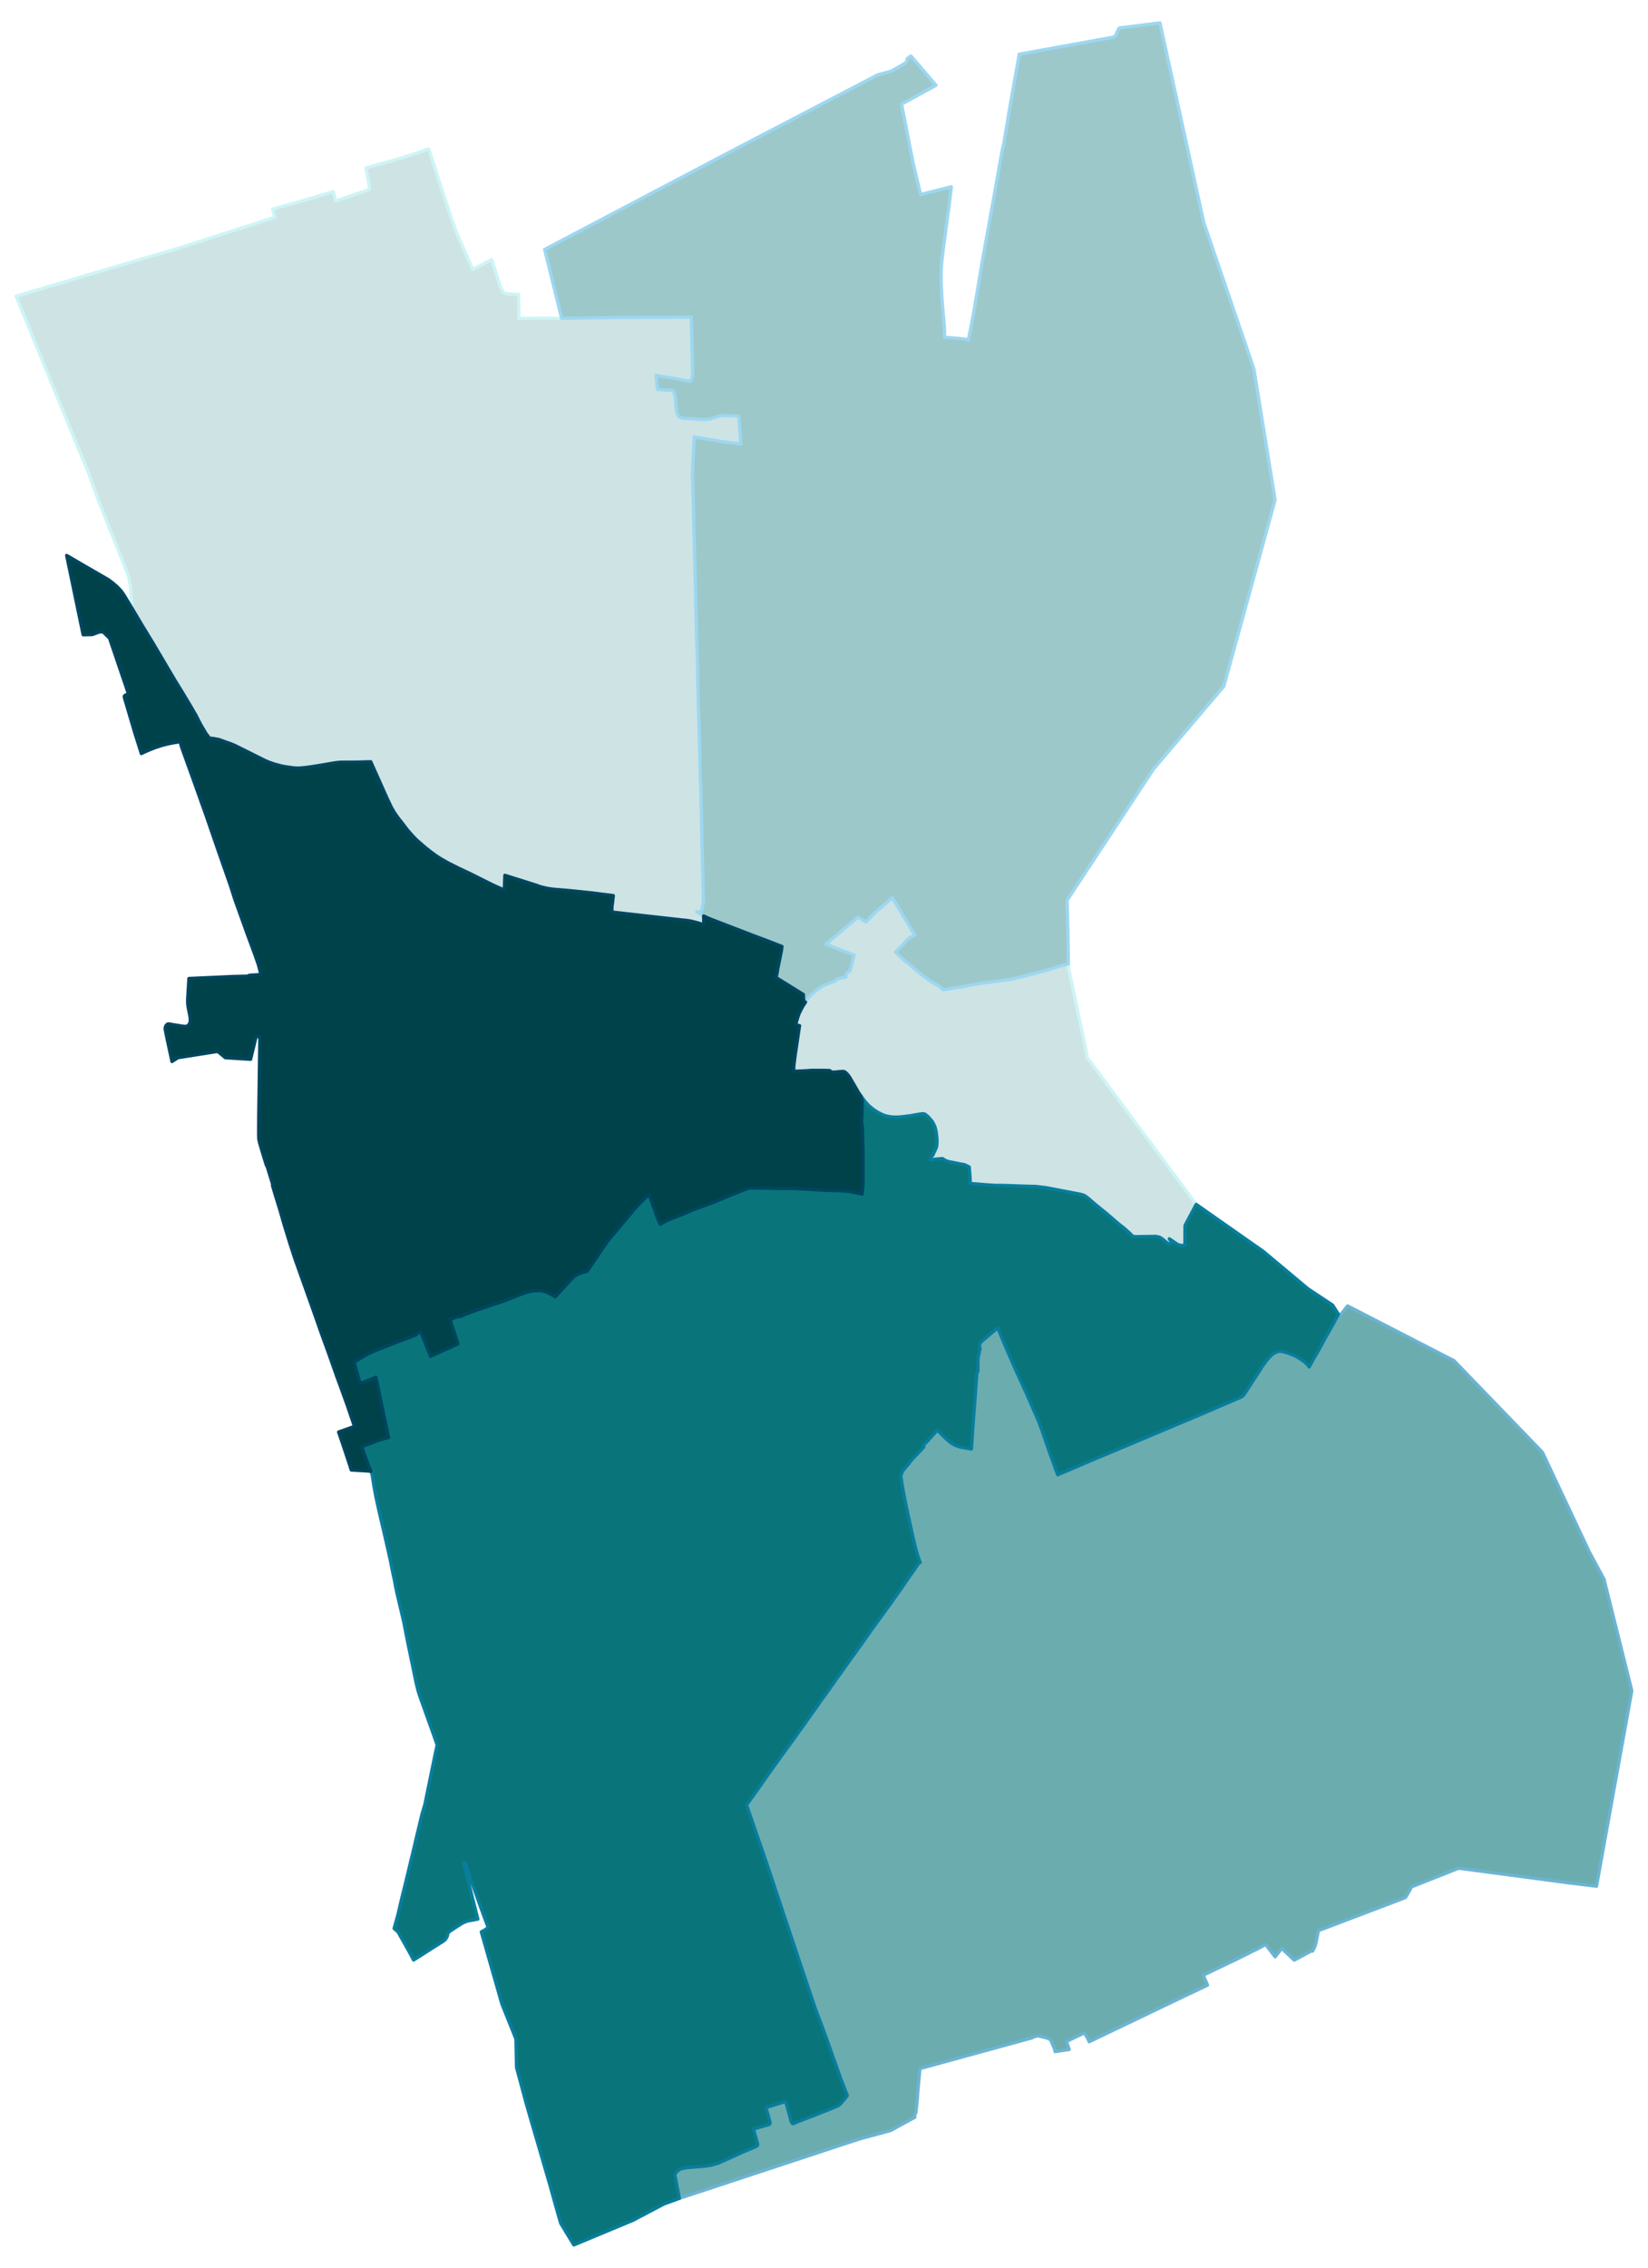<?xml version="1.0" encoding="UTF-8" standalone="no"?>
<!-- This is a Stata 16.1 generated SVG file (http://www.stata.com) -->

<svg version="1.1" width="4.00in" height="5.50in" viewBox="0 0 2880 3958" xmlns="http://www.w3.org/2000/svg" xmlns:xlink="http://www.w3.org/1999/xlink">
	<desc>Stata Graph - Graph</desc>
	<rect x="0" y="0" width="2880" height="3958" style="fill:#FFFFFF;stroke:none"/>
	<defs>
		<path id="path_dHKikXWw" d="M2070.91 2139.05 L2070.91 2139.05 L2070.66 2173.07 L2066.33 2174.06 L2059.03 2172.82 L2043.45 2162.30 L2047.78 2169.36 L2045.67 2169.60 L2043.45 2172.45 L2031.45 2162.68 L2026.38 2159.46 L2019.82 2158.10 L1985.06 2158.59 L1979.74 2158.10 L1974.80 2153.03 L1971.21 2149.81 L1964.90 2144.12 L1954.39 2135.84 L1934.60 2118.77 L1915.92 2103.68 L1899.71 2089.82 L1894.64 2086.48 L1892.29 2085.62 L1890.93 2085.25 L1888.09 2084.51 L1830.82 2073.50 L1824.51 2072.51 L1820.30 2072.14 L1815.72 2071.52 L1811.02 2070.90 L1807.31 2070.78 L1795.19 2070.53 L1752.02 2069.04 L1742.00 2069.04 L1739.03 2069.04 L1724.81 2068.06 L1695.62 2065.70 L1695.37 2059.27 L1695.12 2052.22 L1694.87 2050.24 L1694.13 2041.96 L1693.88 2037.01 L1686.09 2033.05 L1677.68 2031.44 L1661.60 2028.23 L1656.28 2027.11 L1653.19 2025.88 L1651.09 2024.89 L1647.00 2022.17 L1634.88 2023.16 L1625.60 2024.89 L1626.72 2021.18 L1628.08 2018.95 L1630.31 2016.11 L1632.53 2011.16 L1634.26 2007.70 L1635.50 2004.73 L1636.61 2001.88 L1637.11 1999.41 L1637.36 1997.18 L1637.48 1992.98 L1637.48 1989.51 L1637.23 1985.93 L1636.49 1979.87 L1636.00 1975.78 L1635.38 1972.44 L1634.02 1967.37 L1633.65 1966.14 L1632.16 1962.92 L1630.92 1960.57 L1629.19 1957.48 L1627.58 1955.50 L1623.13 1950.30 L1620.78 1948.08 L1617.44 1945.36 L1615.71 1944.37 L1614.10 1944.00 L1611.75 1943.87 L1605.94 1944.74 L1599.51 1945.85 L1590.60 1947.46 L1589.24 1947.58 L1579.34 1948.82 L1571.80 1949.56 L1566.35 1949.81 L1561.53 1949.69 L1556.83 1949.32 L1552.01 1948.45 L1549.78 1948.08 L1545.57 1946.84 L1541.99 1945.36 L1538.40 1943.63 L1535.55 1942.26 L1532.21 1940.29 L1527.14 1936.95 L1522.32 1933.24 L1517.62 1929.03 L1514.16 1925.32 L1511.43 1922.10 L1504.14 1912.33 L1502.28 1909.86 L1499.81 1906.02 L1494.74 1897.12 L1485.21 1880.79 L1483.73 1878.57 L1481.75 1875.97 L1479.89 1873.87 L1478.28 1872.38 L1477.05 1871.39 L1475.56 1870.40 L1473.95 1870.03 L1472.84 1870.03 L1471.60 1870.03 L1465.67 1870.53 L1458.37 1871.27 L1454.78 1871.27 L1454.04 1871.14 L1453.30 1870.77 L1449.71 1868.42 L1443.28 1868.30 L1432.52 1868.18 L1425.09 1868.18 L1420.64 1868.18 L1419.16 1868.18 L1418.04 1868.18 L1407.28 1868.92 L1404.81 1869.04 L1400.60 1869.29 L1396.27 1869.41 L1387.00 1869.91 L1387.24 1860.26 L1389.84 1839.98 L1397.26 1790.13 L1394.05 1789.51 L1390.83 1788.15 L1391.82 1783.82 L1392.32 1781.97 L1393.43 1777.88 L1394.29 1775.29 L1396.27 1769.47 L1398.99 1763.78 L1402.33 1757.48 L1403.82 1755.00 L1407.65 1749.19 L1409.51 1746.34 L1410.87 1744.49 L1414.21 1740.28 L1418.29 1735.95 L1420.27 1734.10 L1423.73 1731.13 L1427.20 1728.16 L1433.38 1723.71 L1436.72 1721.61 L1440.43 1719.75 L1443.28 1718.51 L1448.10 1716.41 L1459.23 1712.33 L1463.19 1708.50 L1478.41 1705.28 L1478.90 1700.33 L1479.27 1699.59 L1480.14 1698.11 L1485.33 1694.64 L1488.30 1684.25 L1492.76 1666.69 L1479.15 1661.62 L1457.87 1653.58 L1443.28 1647.76 L1499.44 1600.52 L1509.45 1606.82 L1513.66 1609.17 L1515.39 1607.07 L1517.12 1605.09 L1525.78 1596.19 L1528.50 1593.34 L1550.15 1574.91 L1559.06 1566.63 L1567.59 1580.11 L1598.64 1632.43 L1590.72 1635.89 L1586.39 1638.86 L1576.37 1649.87 L1573.65 1652.84 L1564.99 1661.62 L1572.54 1669.04 L1579.10 1674.98 L1602.10 1694.02 L1605.69 1697.24 L1611.38 1701.69 L1624.24 1711.09 L1631.54 1715.67 L1637.60 1719.13 L1640.94 1720.99 L1643.66 1723.09 L1645.77 1724.95 L1648.12 1727.42 L1653.56 1726.80 L1657.27 1726.18 L1666.55 1724.57 L1683.87 1721.73 L1686.96 1721.24 L1702.54 1718.14 L1716.27 1715.92 L1723.08 1715.05 L1731.49 1713.94 L1748.93 1711.71 L1752.64 1711.09 L1766.74 1708.99 L1775.40 1707.01 L1778.00 1706.39 L1779.36 1706.15 L1780.60 1705.90 L1782.45 1705.40 L1783.94 1705.16 L1785.05 1704.66 L1786.41 1704.41 L1789.50 1703.67 L1793.71 1702.56 L1799.52 1700.95 L1803.73 1700.08 L1810.90 1698.11 L1823.76 1694.64 L1834.90 1691.55 L1840.71 1689.82 L1846.65 1687.96 L1856.30 1684.99 L1867.06 1682.27 L1867.31 1689.45 L1899.22 1839.48 L1899.10 1844.68 L2090.45 2102.19 L2070.91 2139.05 L2070.91 2139.05 Z" stroke-linejoin="round"/>
	</defs>
	<use xlink:href="#path_dHKikXWw" style="fill:#CEE3E4;stroke:#CEF5F5;stroke-width:5.76"/>
	<defs>
		<path id="path_usZcmLXs" d="M1230.03 1614.00 L1230.03 1614.00 L1230.03 1614.00 L1221.12 1611.03 L1212.83 1608.80 L1206.40 1607.32 L1202.57 1606.70 L1196.63 1605.96 L1191.43 1605.46 L1069.47 1591.73 L1069.35 1584.44 L1069.47 1582.33 L1069.84 1579.24 L1070.34 1576.03 L1071.82 1563.04 L1035.08 1558.34 L998.22 1554.50 L966.43 1551.78 L960.00 1550.92 L953.44 1549.68 L947.26 1548.20 L941.82 1546.59 L938.48 1545.23 L914.97 1537.81 L888.63 1529.52 L882.32 1527.54 L881.70 1543.13 L881.33 1553.39 L860.80 1544.11 L824.92 1526.18 L801.92 1515.30 L783.61 1506.14 L775.69 1501.69 L769.01 1497.86 L760.85 1492.41 L753.30 1486.85 L743.78 1479.43 L735.49 1472.25 L727.70 1465.45 L721.39 1458.89 L712.61 1449.00 L702.47 1435.76 L696.28 1427.97 L690.59 1419.93 L689.48 1418.45 L683.79 1408.55 L676.12 1392.35 L647.92 1329.27 L636.91 1329.52 L629.36 1329.76 L623.42 1329.89 L616.00 1330.01 L598.93 1330.01 L594.60 1330.14 L590.27 1330.51 L586.93 1330.88 L583.59 1331.37 L566.90 1334.22 L556.63 1335.95 L549.58 1337.06 L545.99 1337.68 L534.24 1339.29 L529.91 1339.66 L527.56 1339.91 L526.08 1340.03 L522.49 1340.28 L520.51 1340.28 L518.16 1340.28 L516.43 1340.15 L511.85 1339.78 L508.26 1339.29 L500.60 1338.18 L500.22 1338.05 L495.40 1337.31 L493.67 1336.94 L490.95 1336.32 L490.08 1336.20 L485.38 1334.84 L482.54 1334.09 L480.31 1333.60 L477.22 1332.49 L470.54 1330.14 L464.11 1327.54 L445.06 1318.01 L410.30 1300.70 L403.12 1297.73 L399.54 1296.49 L393.35 1294.39 L388.77 1292.66 L382.59 1290.43 L379.62 1289.94 L376.65 1289.32 L373.93 1288.82 L370.47 1288.45 L366.14 1287.96 L363.17 1284.12 L361.31 1281.65 L359.71 1279.55 L357.23 1275.22 L355.38 1272.00 L353.15 1268.54 L348.94 1260.87 L342.39 1248.01 L334.22 1233.91 L319.51 1209.29 L305.78 1187.03 L273.61 1132.61 L267.68 1122.59 L257.90 1106.51 L250.11 1093.77 L230.07 1060.25 L228.34 1025.49 L224.88 1006.69 L222.65 999.89 L172.06 872.86 L155.61 826.97 L130.00 765.01 L95.86 681.89 L74.96 630.56 L28.20 516.27 L122.95 488.19 L317.16 430.93 L480.43 378.36 L476.35 364.14 L539.31 346.57 L582.36 333.71 L586.81 349.91 L646.06 329.63 L643.71 315.65 L639.51 292.03 L642.47 291.41 L645.32 290.79 L660.29 286.58 L685.15 279.66 L700.36 275.08 L712.36 271.62 L724.48 267.66 L735.25 263.95 L742.54 261.35 L749.10 259.00 L759.24 289.68 L763.57 303.53 L774.58 337.54 L783.86 365.25 L788.43 379.23 L794.62 396.54 L798.21 405.82 L809.96 432.91 L825.91 469.27 L836.30 464.45 L859.06 452.33 L862.28 461.48 L863.15 464.08 L873.41 497.47 L876.51 504.77 L879.47 509.22 L880.96 510.46 L885.16 511.94 L892.34 512.68 L906.32 513.06 L906.93 554.99 L921.53 554.74 L956.78 554.61 L962.35 554.61 L981.52 554.99 L990.55 554.86 L1031.00 554.24 L1079.37 553.38 L1117.84 553.38 L1135.65 553.25 L1144.68 553.25 L1180.18 552.88 L1207.89 553.01 L1208.01 555.36 L1209.25 600.63 L1209.25 605.33 L1210.61 649.85 L1210.36 653.44 L1208.50 660.61 L1206.52 664.94 L1146.53 654.31 L1149.01 679.17 L1157.05 679.91 L1165.83 680.53 L1173.25 680.65 L1175.35 681.27 L1176.71 682.14 L1177.83 683.50 L1179.19 688.44 L1180.18 694.26 L1181.66 710.83 L1183.15 719.98 L1184.38 723.94 L1185.50 725.55 L1187.23 727.16 L1194.03 729.63 L1204.92 729.88 L1208.01 730.00 L1224.71 731.61 L1231.26 731.74 L1241.16 730.75 L1255.63 725.80 L1263.67 724.69 L1271.22 724.93 L1286.80 725.18 L1291.38 725.92 L1292.49 744.72 L1294.47 774.41 L1256.75 769.34 L1224.71 763.77 L1221.00 763.28 L1213.33 762.16 L1210.48 814.61 L1210.24 824.38 L1210.11 826.97 L1210.11 829.70 L1211.97 892.28 L1212.34 910.46 L1213.58 959.57 L1214.69 1001.25 L1216.42 1072.62 L1217.29 1110.84 L1217.53 1118.75 L1218.15 1135.08 L1218.65 1146.09 L1218.77 1153.14 L1219.39 1189.38 L1220.26 1224.75 L1221.24 1253.20 L1222.61 1300.95 L1223.22 1335.45 L1224.34 1370.33 L1226.32 1450.48 L1226.81 1476.71 L1228.54 1542.01 L1229.16 1574.05 L1228.30 1577.14 L1226.93 1587.28 L1224.09 1590.37 L1222.36 1590.99 L1220.50 1591.12 L1217.66 1591.12 L1229.66 1598.54 L1229.78 1608.31 L1230.03 1614.00 L1230.03 1614.00 Z" stroke-linejoin="round"/>
	</defs>
	<use xlink:href="#path_usZcmLXs" style="fill:#CEE3E4;stroke:#CEF5F5;stroke-width:5.76"/>
	<defs>
		<path id="path_UZpiicSb" d="M1785.05 1704.66 L1785.05 1704.66 L1783.94 1705.16 L1782.45 1705.40 L1780.60 1705.90 L1779.36 1706.15 L1778.00 1706.39 L1775.40 1707.01 L1766.74 1708.99 L1752.64 1711.09 L1748.93 1711.71 L1731.49 1713.94 L1723.08 1715.05 L1716.27 1715.92 L1702.54 1718.14 L1686.96 1721.24 L1683.87 1721.73 L1666.55 1724.57 L1657.27 1726.18 L1653.56 1726.80 L1648.12 1727.42 L1645.77 1724.95 L1643.66 1723.09 L1640.94 1720.99 L1637.60 1719.13 L1631.54 1715.67 L1624.24 1711.09 L1611.38 1701.69 L1605.69 1697.24 L1602.10 1694.02 L1579.10 1674.98 L1572.54 1669.04 L1564.99 1661.62 L1573.65 1652.84 L1576.37 1649.87 L1586.39 1638.86 L1590.72 1635.89 L1598.64 1632.43 L1567.59 1580.11 L1559.06 1566.63 L1550.15 1574.91 L1528.50 1593.34 L1525.78 1596.19 L1517.12 1605.09 L1515.39 1607.07 L1513.66 1609.17 L1509.45 1606.82 L1499.44 1600.52 L1443.28 1647.76 L1457.87 1653.58 L1479.15 1661.62 L1492.76 1666.69 L1488.30 1684.25 L1485.33 1694.64 L1480.14 1698.11 L1479.27 1699.59 L1478.90 1700.33 L1478.41 1705.28 L1463.19 1708.50 L1459.23 1712.33 L1448.10 1716.41 L1443.28 1718.51 L1440.43 1719.75 L1436.72 1721.61 L1433.38 1723.71 L1427.20 1728.16 L1423.73 1731.13 L1420.27 1734.10 L1418.29 1735.95 L1414.21 1740.28 L1410.87 1744.49 L1409.51 1746.34 L1407.65 1749.19 L1405.55 1750.92 L1404.19 1742.39 L1403.94 1735.71 L1394.79 1730.02 L1356.32 1706.15 L1358.18 1697.49 L1358.79 1693.28 L1359.41 1689.57 L1364.36 1665.58 L1365.72 1657.78 L1366.59 1651.85 L1340.86 1641.83 L1314.51 1631.93 L1243.76 1604.72 L1237.20 1602.00 L1229.66 1598.54 L1217.66 1591.12 L1220.50 1591.12 L1222.36 1590.99 L1224.09 1590.37 L1226.93 1587.28 L1228.30 1577.14 L1229.16 1574.05 L1228.54 1542.01 L1226.81 1476.71 L1226.32 1450.48 L1224.34 1370.33 L1223.22 1335.45 L1222.61 1300.95 L1221.24 1253.20 L1220.26 1224.75 L1219.39 1189.38 L1218.77 1153.14 L1218.65 1146.09 L1218.15 1135.08 L1217.53 1118.75 L1217.29 1110.84 L1216.42 1072.62 L1214.69 1001.25 L1213.58 959.57 L1212.34 910.46 L1211.97 892.28 L1210.11 829.70 L1210.11 826.97 L1210.24 824.38 L1210.48 814.61 L1213.33 762.16 L1221.00 763.28 L1224.71 763.77 L1256.75 769.34 L1294.47 774.41 L1292.49 744.72 L1291.38 725.92 L1286.80 725.18 L1271.22 724.93 L1263.67 724.69 L1255.63 725.80 L1241.16 730.75 L1231.26 731.74 L1224.71 731.61 L1208.01 730.00 L1204.92 729.88 L1194.03 729.63 L1187.23 727.16 L1185.50 725.55 L1184.38 723.94 L1183.15 719.98 L1181.66 710.83 L1180.18 694.26 L1179.19 688.44 L1177.83 683.50 L1176.71 682.14 L1175.35 681.27 L1173.25 680.65 L1165.83 680.53 L1157.05 679.91 L1149.01 679.17 L1146.53 654.31 L1206.52 664.94 L1208.50 660.61 L1210.36 653.44 L1210.61 649.85 L1209.25 605.33 L1209.25 600.63 L1208.01 555.36 L1207.89 553.01 L1180.18 552.88 L1144.68 553.25 L1135.65 553.25 L1117.84 553.38 L1079.37 553.38 L1031.00 554.24 L990.55 554.86 L981.52 554.99 L951.84 434.64 L972.25 423.88 L973.48 423.26 L993.65 412.62 L1021.23 398.15 L1027.29 394.93 L1194.03 307.24 L1221.74 292.64 L1261.69 271.62 L1273.07 265.68 L1283.34 260.24 L1310.92 245.89 L1314.63 243.91 L1410.13 194.19 L1533.70 129.75 L1537.90 128.64 L1556.83 123.56 L1572.66 114.78 L1581.82 109.34 L1582.81 108.47 L1583.67 107.61 L1584.54 105.88 L1585.03 104.52 L1585.28 101.42 L1591.84 96.72 L1597.77 103.65 L1600.87 107.24 L1606.18 113.30 L1610.39 118.37 L1614.72 123.32 L1616.08 125.05 L1624.37 134.70 L1635.75 147.93 L1632.53 149.79 L1575.51 180.83 L1595.67 283.49 L1608.78 338.66 L1662.59 325.17 L1661.85 331.85 L1659.99 347.56 L1655.42 381.33 L1647.99 437.98 L1646.01 455.17 L1645.40 461.11 L1645.27 464.45 L1644.90 467.91 L1644.78 474.96 L1644.53 482.01 L1644.65 488.07 L1645.15 501.92 L1646.01 519.49 L1647.38 536.93 L1648.86 551.65 L1649.73 563.40 L1650.34 570.45 L1650.59 573.66 L1650.72 579.72 L1650.84 588.01 L1673.72 589.74 L1690.92 591.84 L1692.15 593.21 L1697.84 564.88 L1702.30 540.89 L1706.63 515.03 L1716.52 455.91 L1732.73 366.24 L1749.92 269.76 L1751.03 263.45 L1752.15 258.51 L1752.64 256.03 L1753.88 251.21 L1754.50 247.62 L1759.44 218.31 L1764.27 189.24 L1770.20 155.85 L1781.21 93.63 L1948.08 63.45 L1955.87 47.87 L2027.12 38.96 L2103.69 387.76 L2191.26 643.18 L2228.37 872.00 L2138.69 1197.54 L2015.99 1341.89 L1864.96 1570.95 L1866.32 1628.59 L1867.06 1682.27 L1856.30 1684.99 L1846.65 1687.96 L1840.71 1689.82 L1834.90 1691.55 L1823.76 1694.64 L1810.90 1698.11 L1803.73 1700.08 L1799.52 1700.95 L1793.71 1702.56 L1789.50 1703.67 L1786.41 1704.41 L1785.05 1704.66 L1785.05 1704.66 Z" stroke-linejoin="round"/>
	</defs>
	<use xlink:href="#path_UZpiicSb" style="fill:#9DC8CA;stroke:#9DD7F0;stroke-width:5.76"/>
	<defs>
		<path id="path_DlCqSOJd" d="M1187.23 3837.90 L1187.23 3837.90 L1179.19 3796.46 L1182.53 3791.27 L1187.48 3787.56 L1193.04 3785.58 L1201.82 3784.10 L1231.02 3781.87 L1241.16 3780.26 L1242.89 3780.01 L1254.02 3776.92 L1268.99 3770.37 L1297.19 3757.63 L1321.19 3747.36 L1323.17 3746.25 L1323.79 3745.26 L1324.16 3743.77 L1323.42 3740.31 L1316.61 3717.06 L1332.45 3712.23 L1342.96 3709.39 L1344.69 3708.65 L1345.56 3707.66 L1345.81 3706.54 L1345.31 3703.45 L1338.51 3679.46 L1373.14 3668.69 L1381.18 3698.38 L1382.67 3704.07 L1383.66 3705.68 L1384.77 3707.16 L1386.25 3707.53 L1387.12 3707.29 L1392.19 3704.81 L1424.60 3692.44 L1461.21 3677.85 L1464.92 3676.12 L1468.39 3673.52 L1476.55 3663.99 L1480.76 3658.43 L1470.00 3630.97 L1456.39 3592.75 L1442.54 3553.79 L1424.11 3504.56 L1410.99 3465.60 L1398.01 3427.01 L1372.15 3349.83 L1353.97 3295.28 L1339.74 3252.61 L1304.62 3150.94 L1310.06 3143.52 L1320.70 3128.55 L1327.50 3119.03 L1332.94 3111.24 L1342.22 3098.00 L1371.16 3057.68 L1382.54 3042.22 L1389.84 3032.20 L1396.27 3023.05 L1404.93 3011.05 L1415.32 2996.21 L1429.30 2976.79 L1435.86 2967.14 L1444.02 2956.25 L1465.42 2925.95 L1469.38 2920.51 L1477.29 2909.38 L1496.34 2882.91 L1515.76 2855.70 L1523.93 2843.95 L1546.93 2812.41 L1570.44 2779.63 L1574.15 2774.31 L1587.26 2755.26 L1587.51 2754.89 L1601.36 2734.98 L1603.71 2731.27 L1604.58 2730.15 L1605.57 2729.29 L1606.56 2728.42 L1608.04 2727.43 L1605.57 2720.75 L1604.58 2718.03 L1604.45 2717.41 L1603.09 2713.09 L1601.73 2708.88 L1599.63 2700.72 L1597.16 2690.57 L1595.67 2684.02 L1588.99 2653.59 L1586.64 2643.08 L1584.91 2635.04 L1583.18 2627.12 L1580.83 2615.25 L1580.21 2611.79 L1578.60 2603.37 L1574.15 2576.91 L1576.37 2570.23 L1578.23 2566.76 L1581.20 2563.18 L1583.55 2560.33 L1587.14 2556.25 L1593.20 2548.46 L1595.92 2545.49 L1603.59 2537.45 L1614.22 2526.07 L1614.35 2521.99 L1617.07 2519.39 L1621.65 2514.69 L1628.82 2506.65 L1637.85 2496.51 L1639.95 2498.49 L1651.95 2510.24 L1659.87 2517.16 L1664.07 2520.13 L1669.52 2523.10 L1678.18 2526.07 L1682.88 2526.94 L1697.60 2529.29 L1700.32 2488.72 L1704.52 2433.06 L1707.12 2396.57 L1708.48 2394.59 L1708.73 2393.97 L1708.85 2393.35 L1708.98 2389.02 L1708.98 2378.51 L1709.22 2371.34 L1710.58 2363.67 L1711.33 2360.95 L1711.94 2357.98 L1712.69 2354.64 L1712.69 2354.02 L1712.56 2353.40 L1711.57 2350.31 L1712.56 2344.25 L1717.39 2339.92 L1721.84 2336.09 L1724.93 2333.36 L1743.61 2317.78 L1752.27 2338.81 L1755.11 2345.49 L1764.64 2367.63 L1774.16 2389.40 L1782.95 2408.57 L1786.16 2415.74 L1790.24 2424.65 L1794.20 2433.30 L1798.28 2442.58 L1805.58 2459.53 L1810.16 2469.79 L1812.88 2476.10 L1815.72 2482.78 L1819.93 2494.03 L1833.91 2534.48 L1848.38 2574.31 L1873.12 2563.92 L1910.35 2547.96 L1947.21 2532.63 L2102.70 2467.19 L2169.74 2438.38 L2172.09 2436.40 L2174.19 2434.29 L2203.26 2389.52 L2205.86 2385.31 L2213.28 2375.05 L2219.59 2368.00 L2223.05 2364.53 L2224.29 2363.67 L2225.78 2362.68 L2230.48 2360.08 L2234.80 2358.84 L2237.40 2358.72 L2239.51 2358.84 L2242.10 2359.46 L2245.69 2360.33 L2249.77 2361.57 L2255.34 2363.54 L2264.49 2367.26 L2271.05 2371.46 L2278.10 2375.91 L2280.20 2377.64 L2281.93 2379.13 L2284.41 2381.73 L2286.76 2384.45 L2287.87 2386.06 L2290.72 2380.86 L2291.83 2378.76 L2294.05 2374.68 L2296.90 2369.73 L2299.99 2364.53 L2304.69 2356.49 L2311.74 2343.38 L2312.86 2341.53 L2316.44 2334.73 L2319.91 2328.79 L2326.96 2316.42 L2332.15 2306.77 L2338.96 2294.03 L2342.42 2295.39 L2355.04 2279.56 L2453.13 2330.03 L2458.94 2332.99 L2540.95 2375.17 L2695.45 2535.10 L2755.93 2663.61 L2777.58 2709.50 L2803.06 2756.75 L2851.67 2951.55 L2789.95 3292.81 L2744.68 3287.37 L2548.99 3261.39 L2466.86 3293.92 L2460.18 3305.92 L2458.20 3309.26 L2456.22 3312.47 L2451.77 3314.33 L2309.02 3368.51 L2304.07 3370.24 L2299.25 3393.99 L2297.15 3399.80 L2293.81 3406.23 L2292.94 3405.12 L2290.59 3406.48 L2261.77 3421.94 L2244.95 3406.11 L2240.87 3402.15 L2240.00 3401.41 L2228.37 3416.13 L2212.91 3396.09 L2210.81 3395.22 L2209.45 3395.72 L2205.98 3397.70 L2203.63 3399.06 L2199.80 3401.04 L2195.84 3403.14 L2187.18 3407.22 L2184.46 3408.70 L2161.95 3419.96 L2148.47 3426.39 L2139.56 3430.60 L2133.13 3433.57 L2102.70 3448.28 L2110.24 3465.60 L2079.81 3480.07 L2075.73 3481.93 L1903.42 3564.43 L1901.94 3561.21 L1900.83 3558.74 L1898.85 3555.15 L1895.26 3548.97 L1863.59 3563.93 L1868.54 3577.91 L1848.26 3581.00 L1843.93 3581.74 L1842.44 3575.81 L1836.75 3562.82 L1834.40 3559.73 L1828.96 3557.75 L1822.65 3556.14 L1815.11 3554.28 L1811.40 3554.53 L1804.96 3556.76 L1803.73 3557.62 L1616.33 3608.95 L1607.55 3611.30 L1606.93 3618.60 L1606.31 3625.65 L1605.69 3632.21 L1604.95 3640.37 L1603.96 3650.76 L1603.83 3653.11 L1603.59 3655.71 L1603.34 3661.03 L1600.87 3685.64 L1600.37 3688.98 L1598.64 3691.45 L1598.64 3696.40 L1556.46 3719.41 L1501.04 3734.50 L1488.80 3738.58 L1468.02 3745.38 L1306.97 3798.44 L1265.78 3812.05 L1187.23 3837.90 L1187.23 3837.90 Z" stroke-linejoin="round"/>
	</defs>
	<use xlink:href="#path_DlCqSOJd" style="fill:#6BACAF;stroke:#6BB4D2;stroke-width:5.76"/>
	<defs>
		<path id="path_iGyRTuea" d="M1105.96 3876.37 L1105.96 3876.37 L1002.80 3919.29 L979.91 3881.56 L970.39 3848.29 L961.11 3814.89 L932.17 3715.45 L930.19 3708.89 L919.43 3671.54 L909.53 3634.68 L904.83 3617.24 L902.73 3609.45 L901.62 3559.60 L877.12 3498.50 L841.13 3372.59 L847.56 3369.12 L853.13 3364.92 L846.57 3347.48 L839.64 3328.43 L832.59 3308.52 L824.92 3287.12 L821.46 3277.35 L818.25 3267.70 L812.80 3250.75 L810.08 3251.87 L835.07 3350.32 L816.64 3353.79 L811.94 3355.52 L806.99 3357.99 L787.32 3370.73 L784.48 3372.96 L782.74 3375.06 L782.00 3377.91 L782.13 3379.02 L781.01 3381.37 L779.90 3383.47 L778.91 3385.08 L777.55 3386.44 L776.31 3387.68 L774.70 3388.91 L767.90 3393.12 L722.75 3421.81 L717.19 3411.18 L696.28 3373.82 L694.55 3371.72 L692.32 3369.87 L688.74 3366.65 L692.08 3354.78 L695.54 3342.28 L697.27 3334.99 L700.49 3320.76 L704.45 3304.56 L707.29 3293.06 L710.14 3281.43 L713.35 3268.19 L714.84 3261.89 L715.21 3260.65 L717.06 3252.61 L719.78 3241.35 L720.90 3237.15 L722.13 3231.58 L724.36 3222.31 L726.59 3212.54 L728.44 3204.74 L729.56 3200.17 L735.74 3174.44 L737.60 3166.65 L741.31 3154.28 L742.67 3149.45 L742.91 3148.47 L743.66 3144.51 L747.37 3126.20 L750.09 3113.34 L755.66 3085.88 L756.89 3080.07 L760.60 3062.01 L762.33 3053.97 L763.94 3046.18 L760.48 3036.16 L757.26 3026.88 L747.49 2999.67 L735.37 2965.90 L733.51 2960.46 L730.55 2951.18 L728.57 2943.27 L726.46 2934.11 L722.38 2914.08 L721.14 2908.26 L715.58 2881.42 L713.35 2870.91 L710.51 2856.32 L708.65 2847.29 L706.18 2834.05 L705.56 2831.21 L704.69 2827.50 L701.48 2813.77 L693.68 2780.74 L692.45 2774.81 L691.09 2768.37 L689.60 2759.84 L686.39 2745.12 L683.05 2728.18 L682.30 2724.22 L680.32 2715.44 L679.34 2711.11 L672.28 2679.94 L668.33 2662.99 L664.99 2648.89 L662.14 2636.65 L659.79 2625.89 L656.70 2611.91 L652.99 2591.25 L651.38 2580.49 L651.01 2578.51 L650.64 2575.54 L649.90 2572.82 L649.28 2570.97 L648.16 2568.12 L646.31 2564.04 L644.70 2560.08 L643.59 2557.24 L642.35 2553.78 L632.08 2525.20 L641.86 2521.62 L651.63 2518.03 L659.30 2514.94 L666.59 2512.59 L679.09 2509.37 L658.93 2413.39 L656.95 2403.99 L643.09 2409.56 L629.61 2415.00 L618.72 2377.77 L627.51 2372.57 L638.14 2366.27 L644.58 2362.80 L650.14 2360.08 L653.73 2358.60 L657.32 2356.99 L666.97 2353.15 L681.19 2347.71 L688.61 2344.74 L710.38 2336.58 L727.82 2329.78 L730.92 2325.70 L735.00 2324.21 L752.44 2367.50 L756.89 2365.52 L761.47 2363.42 L800.43 2345.86 L786.46 2303.56 L800.31 2297.99 L803.15 2298.48 L803.53 2298.48 L803.90 2298.36 L808.60 2296.38 L814.04 2293.91 L816.76 2292.80 L819.61 2291.81 L827.03 2289.08 L859.93 2277.71 L875.64 2272.76 L889.25 2267.69 L901.49 2262.74 L911.64 2258.90 L918.31 2256.55 L921.41 2255.57 L924.38 2254.70 L927.47 2253.96 L930.19 2253.71 L932.17 2253.34 L936.50 2252.97 L940.09 2252.97 L944.54 2253.09 L948.13 2253.59 L950.97 2254.33 L953.94 2255.19 L956.41 2256.18 L959.88 2257.79 L963.96 2259.89 L968.66 2262.62 L970.39 2263.73 L971.38 2262.62 L975.59 2258.16 L981.15 2251.98 L983.63 2249.26 L987.34 2245.18 L988.70 2243.81 L996.61 2235.16 L999.46 2232.06 L1003.17 2228.48 L1006.39 2226.13 L1009.60 2224.40 L1014.30 2222.42 L1015.79 2221.92 L1019.25 2220.81 L1026.18 2219.08 L1040.77 2197.43 L1041.76 2196.32 L1056.11 2174.80 L1061.18 2167.50 L1065.02 2162.80 L1107.44 2112.09 L1117.84 2100.83 L1126.74 2091.93 L1134.78 2084.63 L1135.65 2088.09 L1136.51 2091.06 L1138.99 2098.61 L1141.09 2104.54 L1142.57 2107.88 L1143.81 2110.97 L1146.66 2119.76 L1149.01 2125.82 L1150.99 2130.52 L1153.83 2136.95 L1159.27 2133.86 L1161.87 2132.37 L1165.09 2130.76 L1166.20 2130.15 L1177.70 2125.57 L1181.04 2124.21 L1195.89 2118.40 L1211.97 2111.47 L1228.79 2105.41 L1243.76 2099.84 L1255.38 2095.14 L1268.25 2089.82 L1276.54 2086.36 L1293.24 2079.68 L1304.49 2075.11 L1306.59 2074.36 L1309.19 2073.74 L1311.17 2073.62 L1313.77 2073.50 L1317.36 2073.50 L1319.71 2073.62 L1325.77 2073.74 L1330.10 2073.87 L1345.43 2073.99 L1363.62 2074.36 L1365.47 2074.36 L1368.69 2074.36 L1373.14 2074.36 L1373.64 2074.36 L1377.60 2074.36 L1384.89 2074.49 L1393.68 2074.86 L1402.95 2075.35 L1407.65 2075.60 L1418.04 2076.09 L1421.14 2076.34 L1429.80 2077.08 L1455.77 2078.20 L1462.82 2078.20 L1466.53 2078.32 L1475.56 2078.82 L1481.01 2079.31 L1486.82 2080.05 L1491.40 2080.92 L1495.97 2082.03 L1506.73 2084.26 L1508.34 2066.69 L1508.34 2012.77 L1507.10 1966.38 L1506.12 1963.29 L1505.87 1955.75 L1506.36 1941.40 L1506.86 1922.85 L1506.49 1920.87 L1505.99 1918.89 L1505.25 1917.03 L1504.14 1912.33 L1511.43 1922.10 L1514.16 1925.32 L1517.62 1929.03 L1522.32 1933.24 L1527.14 1936.95 L1532.21 1940.29 L1535.55 1942.26 L1538.40 1943.63 L1541.99 1945.36 L1545.57 1946.84 L1549.78 1948.08 L1552.01 1948.45 L1556.83 1949.32 L1561.53 1949.69 L1566.35 1949.81 L1571.80 1949.56 L1579.34 1948.82 L1589.24 1947.58 L1590.60 1947.46 L1599.51 1945.85 L1605.94 1944.74 L1611.75 1943.87 L1614.10 1944.00 L1615.71 1944.37 L1617.44 1945.36 L1620.78 1948.08 L1623.13 1950.30 L1627.58 1955.50 L1629.19 1957.48 L1630.92 1960.57 L1632.16 1962.92 L1633.65 1966.14 L1634.02 1967.37 L1635.38 1972.44 L1636.00 1975.78 L1636.49 1979.87 L1637.23 1985.93 L1637.48 1989.51 L1637.48 1992.98 L1637.36 1997.18 L1637.11 1999.41 L1636.61 2001.88 L1635.50 2004.73 L1634.26 2007.70 L1632.53 2011.16 L1630.31 2016.11 L1628.08 2018.95 L1626.72 2021.18 L1625.60 2024.89 L1634.88 2023.16 L1647.00 2022.17 L1651.09 2024.89 L1653.19 2025.88 L1656.28 2027.11 L1661.60 2028.23 L1677.68 2031.44 L1686.09 2033.05 L1693.88 2037.01 L1694.13 2041.96 L1694.87 2050.24 L1695.12 2052.22 L1695.37 2059.27 L1695.62 2065.70 L1724.81 2068.06 L1739.03 2069.04 L1742.00 2069.04 L1752.02 2069.04 L1795.19 2070.53 L1807.31 2070.78 L1811.02 2070.90 L1815.72 2071.52 L1820.30 2072.14 L1824.51 2072.51 L1830.82 2073.50 L1888.09 2084.51 L1890.93 2085.25 L1892.29 2085.62 L1894.64 2086.48 L1899.71 2089.82 L1915.92 2103.68 L1934.60 2118.77 L1954.39 2135.84 L1964.90 2144.12 L1971.21 2149.81 L1974.80 2153.03 L1979.74 2158.10 L1985.06 2158.59 L2019.82 2158.10 L2026.38 2159.46 L2031.45 2162.68 L2043.45 2172.45 L2045.67 2169.60 L2047.78 2169.36 L2043.45 2162.30 L2059.03 2172.82 L2066.33 2174.06 L2070.66 2173.07 L2070.91 2139.05 L2090.45 2102.19 L2207.72 2184.32 L2285.64 2249.50 L2328.81 2278.08 L2338.96 2294.03 L2332.15 2306.77 L2326.96 2316.42 L2319.91 2328.79 L2316.44 2334.73 L2312.86 2341.53 L2311.74 2343.38 L2304.69 2356.49 L2299.99 2364.53 L2296.90 2369.73 L2294.05 2374.68 L2291.83 2378.76 L2290.72 2380.86 L2287.87 2386.06 L2286.76 2384.45 L2284.41 2381.73 L2281.93 2379.13 L2280.20 2377.64 L2278.10 2375.91 L2271.05 2371.46 L2264.49 2367.26 L2255.34 2363.54 L2249.77 2361.57 L2245.69 2360.33 L2242.10 2359.46 L2239.51 2358.84 L2237.40 2358.72 L2234.80 2358.84 L2230.48 2360.08 L2225.78 2362.68 L2224.29 2363.67 L2223.05 2364.53 L2219.59 2368.00 L2213.28 2375.05 L2205.86 2385.31 L2203.26 2389.52 L2174.19 2434.29 L2172.09 2436.40 L2169.74 2438.38 L2102.70 2467.19 L1947.21 2532.63 L1910.35 2547.96 L1873.12 2563.92 L1848.38 2574.31 L1833.91 2534.48 L1819.93 2494.03 L1815.72 2482.78 L1812.88 2476.10 L1810.16 2469.79 L1805.58 2459.53 L1798.28 2442.58 L1794.20 2433.30 L1790.24 2424.65 L1786.16 2415.74 L1782.95 2408.57 L1774.16 2389.40 L1764.64 2367.63 L1755.11 2345.49 L1752.27 2338.81 L1743.61 2317.78 L1724.93 2333.36 L1721.84 2336.09 L1717.39 2339.92 L1712.56 2344.25 L1711.57 2350.31 L1712.56 2353.40 L1712.69 2354.02 L1712.69 2354.64 L1711.94 2357.98 L1711.33 2360.95 L1710.58 2363.67 L1709.22 2371.34 L1708.98 2378.51 L1708.98 2389.02 L1708.85 2393.35 L1708.73 2393.97 L1708.48 2394.59 L1707.12 2396.57 L1704.52 2433.06 L1700.32 2488.72 L1697.60 2529.29 L1682.88 2526.94 L1678.18 2526.07 L1669.52 2523.10 L1664.07 2520.13 L1659.87 2517.16 L1651.95 2510.24 L1639.95 2498.49 L1637.85 2496.51 L1628.82 2506.65 L1621.65 2514.69 L1617.07 2519.39 L1614.35 2521.99 L1614.22 2526.07 L1603.59 2537.45 L1595.92 2545.49 L1593.20 2548.46 L1587.14 2556.25 L1583.55 2560.33 L1581.20 2563.18 L1578.23 2566.76 L1576.37 2570.23 L1574.15 2576.91 L1578.60 2603.37 L1580.21 2611.79 L1580.83 2615.25 L1583.18 2627.12 L1584.91 2635.04 L1586.64 2643.08 L1588.99 2653.59 L1595.67 2684.02 L1597.16 2690.57 L1599.63 2700.72 L1601.73 2708.88 L1603.09 2713.09 L1604.45 2717.41 L1604.58 2718.03 L1605.57 2720.75 L1608.04 2727.43 L1606.56 2728.42 L1605.57 2729.29 L1604.58 2730.15 L1603.71 2731.27 L1601.36 2734.98 L1587.51 2754.89 L1587.26 2755.26 L1574.15 2774.31 L1570.44 2779.63 L1546.93 2812.41 L1523.93 2843.95 L1515.76 2855.70 L1496.34 2882.91 L1477.29 2909.38 L1469.38 2920.51 L1465.42 2925.95 L1444.02 2956.25 L1435.86 2967.14 L1429.30 2976.79 L1415.32 2996.21 L1404.93 3011.05 L1396.27 3023.05 L1389.84 3032.20 L1382.54 3042.22 L1371.16 3057.68 L1342.22 3098.00 L1332.94 3111.24 L1327.50 3119.03 L1320.70 3128.55 L1310.06 3143.52 L1304.62 3150.94 L1339.74 3252.61 L1353.97 3295.28 L1372.15 3349.83 L1398.01 3427.01 L1410.99 3465.60 L1424.11 3504.56 L1442.54 3553.79 L1456.39 3592.75 L1470.00 3630.97 L1480.76 3658.43 L1476.55 3663.99 L1468.39 3673.52 L1464.92 3676.12 L1461.21 3677.85 L1424.60 3692.44 L1392.19 3704.81 L1387.12 3707.29 L1386.25 3707.53 L1384.77 3707.16 L1383.66 3705.68 L1382.67 3704.07 L1381.18 3698.38 L1373.14 3668.69 L1338.51 3679.46 L1345.31 3703.45 L1345.81 3706.54 L1345.56 3707.66 L1344.69 3708.65 L1342.96 3709.39 L1332.45 3712.23 L1316.61 3717.06 L1323.42 3740.31 L1324.16 3743.77 L1323.79 3745.26 L1323.17 3746.25 L1321.19 3747.36 L1297.19 3757.63 L1268.99 3770.37 L1254.02 3776.92 L1242.89 3780.01 L1241.16 3780.26 L1231.02 3781.87 L1201.82 3784.10 L1193.04 3785.58 L1187.48 3787.56 L1182.53 3791.27 L1179.19 3796.46 L1187.23 3837.90 L1160.02 3847.92 L1108.56 3875.01 L1105.96 3876.37 L1105.96 3876.37 Z" stroke-linejoin="round"/>
	</defs>
	<use xlink:href="#path_iGyRTuea" style="fill:#09757A;stroke:#097D9B;stroke-width:5.76"/>
	<defs>
		<path id="path_fzUJptHe" d="M648.16 2568.12 L648.16 2568.12 L613.90 2566.02 L611.30 2557.86 L610.44 2555.26 L599.68 2522.85 L591.76 2499.72 L619.47 2489.95 L607.10 2453.59 L597.70 2427.49 L593.12 2415.00 L589.41 2404.98 L588.30 2402.13 L587.18 2398.55 L582.61 2385.81 L578.03 2372.82 L573.82 2360.95 L560.59 2324.46 L547.60 2287.48 L521.01 2212.89 L515.32 2196.94 L509.75 2179.87 L506.78 2170.72 L497.63 2141.15 L489.09 2111.59 L480.43 2083.52 L476.10 2068.92 L476.47 2067.56 L476.47 2067.31 L476.47 2066.94 L466.95 2036.02 L466.83 2035.65 L466.58 2035.40 L465.71 2034.41 L459.90 2015.61 L456.68 2004.85 L454.09 1996.19 L453.22 1992.48 L452.48 1989.02 L452.23 1986.54 L451.98 1975.91 L452.23 1946.47 L454.21 1809.80 L447.78 1808.43 L437.88 1848.88 L436.52 1848.76 L393.72 1846.04 L385.06 1838.86 L380.49 1835.03 L312.33 1845.79 L311.09 1845.91 L300.58 1852.72 L292.66 1816.10 L289.45 1800.27 L288.83 1796.56 L288.71 1794.09 L289.20 1791.98 L289.94 1790.25 L291.06 1788.77 L292.42 1787.66 L293.41 1787.16 L295.26 1787.04 L297.73 1787.41 L299.22 1787.78 L318.14 1790.87 L321.98 1791.37 L324.70 1791.37 L326.80 1790.75 L328.16 1790.13 L329.65 1788.89 L330.89 1787.16 L331.87 1785.06 L332.37 1782.46 L332.62 1779.49 L332.37 1775.91 L331.38 1770.83 L329.15 1759.58 L328.16 1753.02 L328.04 1751.66 L327.92 1745.73 L328.04 1742.76 L330.14 1707.75 L346.97 1707.01 L374.30 1705.77 L406.71 1704.29 L431.45 1703.67 L432.32 1703.67 L433.06 1703.42 L435.78 1702.19 L439.74 1701.82 L455.32 1700.95 L454.58 1695.14 L451.61 1683.76 L447.41 1671.76 L446.17 1668.05 L432.32 1630.57 L410.55 1569.97 L402.63 1545.23 L381.48 1484.74 L360.57 1424.14 L339.05 1363.78 L317.28 1303.42 L315.92 1298.47 L314.93 1294.27 L308.62 1295.26 L300.33 1296.62 L290.68 1298.72 L285.98 1299.96 L281.53 1301.19 L272.01 1304.28 L262.36 1308.00 L257.53 1310.10 L250.85 1313.07 L247.02 1314.92 L235.76 1279.30 L217.58 1217.83 L217.21 1214.73 L218.45 1213.37 L224.38 1210.41 L191.48 1113.56 L180.10 1102.43 L173.67 1102.55 L161.30 1107.13 L145.34 1107.50 L116.52 968.97 L140.02 982.70 L149.18 988.02 L154.62 991.11 L166.37 997.91 L189.01 1011.02 L191.85 1013.12 L194.70 1015.23 L195.07 1015.47 L199.89 1019.43 L203.97 1022.90 L205.46 1024.50 L206.70 1025.62 L208.43 1027.47 L210.53 1029.70 L212.76 1032.42 L214.36 1034.77 L216.47 1037.74 L230.07 1060.25 L250.11 1093.77 L257.90 1106.51 L267.68 1122.59 L273.61 1132.61 L305.78 1187.03 L319.51 1209.29 L334.22 1233.91 L342.39 1248.01 L348.94 1260.87 L353.15 1268.54 L355.38 1272.00 L357.23 1275.22 L359.71 1279.55 L361.31 1281.65 L363.17 1284.12 L366.14 1287.96 L370.47 1288.45 L373.93 1288.82 L376.65 1289.32 L379.62 1289.94 L382.59 1290.43 L388.77 1292.66 L393.35 1294.39 L399.54 1296.49 L403.12 1297.73 L410.30 1300.70 L445.06 1318.01 L464.11 1327.54 L470.54 1330.14 L477.22 1332.49 L480.31 1333.60 L482.54 1334.09 L485.38 1334.84 L490.08 1336.20 L490.95 1336.32 L493.67 1336.94 L495.40 1337.31 L500.22 1338.05 L500.60 1338.18 L508.26 1339.29 L511.85 1339.78 L516.43 1340.15 L518.16 1340.28 L520.51 1340.28 L522.49 1340.28 L526.08 1340.03 L527.56 1339.91 L529.91 1339.66 L534.24 1339.29 L545.99 1337.68 L549.58 1337.06 L556.63 1335.95 L566.90 1334.22 L583.59 1331.37 L586.93 1330.88 L590.27 1330.51 L594.60 1330.14 L598.93 1330.01 L616.00 1330.01 L623.42 1329.89 L629.36 1329.76 L636.91 1329.52 L647.92 1329.27 L676.12 1392.35 L683.79 1408.55 L689.48 1418.45 L690.59 1419.93 L696.28 1427.97 L702.47 1435.76 L712.61 1449.00 L721.39 1458.89 L727.70 1465.45 L735.49 1472.25 L743.78 1479.43 L753.30 1486.85 L760.85 1492.41 L769.01 1497.86 L775.69 1501.69 L783.61 1506.14 L801.92 1515.30 L824.92 1526.18 L860.80 1544.11 L881.33 1553.39 L881.70 1543.13 L882.32 1527.54 L888.63 1529.52 L914.97 1537.81 L938.48 1545.23 L941.82 1546.59 L947.26 1548.20 L953.44 1549.68 L960.00 1550.92 L966.43 1551.78 L998.22 1554.50 L1035.08 1558.34 L1071.82 1563.04 L1070.34 1576.03 L1069.84 1579.24 L1069.47 1582.33 L1069.35 1584.44 L1069.47 1591.73 L1191.43 1605.46 L1196.63 1605.96 L1202.57 1606.70 L1206.40 1607.32 L1212.83 1608.80 L1221.12 1611.03 L1230.03 1614.00 L1229.78 1608.31 L1229.66 1598.54 L1237.20 1602.00 L1243.76 1604.72 L1314.51 1631.93 L1340.86 1641.83 L1366.59 1651.85 L1365.72 1657.78 L1364.36 1665.58 L1359.41 1689.57 L1358.79 1693.28 L1358.18 1697.49 L1356.32 1706.15 L1394.79 1730.02 L1403.94 1735.71 L1404.19 1742.39 L1405.55 1750.92 L1407.65 1749.19 L1403.82 1755.00 L1402.33 1757.48 L1398.99 1763.78 L1396.27 1769.47 L1394.29 1775.29 L1393.43 1777.88 L1392.32 1781.97 L1391.82 1783.82 L1390.83 1788.15 L1394.05 1789.51 L1397.26 1790.13 L1389.84 1839.98 L1387.24 1860.26 L1387.00 1869.91 L1396.27 1869.41 L1400.60 1869.29 L1404.81 1869.04 L1407.28 1868.92 L1418.04 1868.18 L1419.16 1868.18 L1420.64 1868.18 L1425.09 1868.18 L1432.52 1868.18 L1443.28 1868.30 L1449.71 1868.42 L1453.30 1870.77 L1454.04 1871.14 L1454.78 1871.27 L1458.37 1871.27 L1465.67 1870.53 L1471.60 1870.03 L1472.84 1870.03 L1473.95 1870.03 L1475.56 1870.40 L1477.05 1871.39 L1478.28 1872.38 L1479.89 1873.87 L1481.75 1875.97 L1483.73 1878.57 L1485.21 1880.79 L1494.74 1897.12 L1499.81 1906.02 L1502.28 1909.86 L1504.14 1912.33 L1505.25 1917.03 L1505.99 1918.89 L1506.49 1920.87 L1506.86 1922.85 L1506.36 1941.40 L1505.87 1955.75 L1506.12 1963.29 L1507.10 1966.38 L1508.34 2012.77 L1508.34 2066.69 L1506.73 2084.26 L1495.97 2082.03 L1491.40 2080.92 L1486.82 2080.05 L1481.01 2079.31 L1475.56 2078.82 L1466.53 2078.32 L1462.82 2078.20 L1455.77 2078.20 L1429.80 2077.08 L1421.14 2076.34 L1418.04 2076.09 L1407.65 2075.60 L1402.95 2075.35 L1393.68 2074.86 L1384.89 2074.49 L1377.60 2074.36 L1373.64 2074.36 L1373.14 2074.36 L1368.69 2074.36 L1365.47 2074.36 L1363.62 2074.36 L1345.43 2073.99 L1330.10 2073.87 L1325.77 2073.74 L1319.71 2073.62 L1317.36 2073.50 L1313.77 2073.50 L1311.17 2073.62 L1309.19 2073.74 L1306.59 2074.36 L1304.49 2075.11 L1293.24 2079.68 L1276.54 2086.36 L1268.25 2089.82 L1255.38 2095.14 L1243.76 2099.84 L1228.79 2105.41 L1211.97 2111.47 L1195.89 2118.40 L1181.04 2124.21 L1177.70 2125.57 L1166.20 2130.15 L1165.09 2130.76 L1161.87 2132.37 L1159.27 2133.86 L1153.83 2136.95 L1150.99 2130.52 L1149.01 2125.82 L1146.66 2119.76 L1143.81 2110.97 L1142.57 2107.88 L1141.09 2104.54 L1138.99 2098.61 L1136.51 2091.06 L1135.65 2088.09 L1134.78 2084.63 L1126.74 2091.93 L1117.84 2100.83 L1107.44 2112.09 L1065.02 2162.80 L1061.18 2167.50 L1056.11 2174.80 L1041.76 2196.32 L1040.77 2197.43 L1026.18 2219.08 L1019.25 2220.81 L1015.79 2221.92 L1014.30 2222.42 L1009.60 2224.40 L1006.39 2226.13 L1003.17 2228.48 L999.46 2232.06 L996.61 2235.16 L988.70 2243.81 L987.34 2245.18 L983.63 2249.26 L981.15 2251.98 L975.59 2258.16 L971.38 2262.62 L970.39 2263.73 L968.66 2262.62 L963.96 2259.89 L959.88 2257.79 L956.41 2256.18 L953.94 2255.19 L950.97 2254.33 L948.13 2253.59 L944.54 2253.09 L940.09 2252.97 L936.50 2252.97 L932.17 2253.34 L930.19 2253.71 L927.47 2253.96 L924.38 2254.70 L921.41 2255.57 L918.31 2256.55 L911.64 2258.90 L901.49 2262.74 L889.25 2267.69 L875.64 2272.76 L859.93 2277.71 L827.03 2289.08 L819.61 2291.81 L816.76 2292.80 L814.04 2293.91 L808.60 2296.38 L803.90 2298.36 L803.53 2298.48 L803.15 2298.48 L800.31 2297.99 L786.46 2303.56 L800.43 2345.86 L761.47 2363.42 L756.89 2365.52 L752.44 2367.50 L735.00 2324.21 L730.92 2325.70 L727.82 2329.78 L710.38 2336.58 L688.61 2344.74 L681.19 2347.71 L666.97 2353.15 L657.32 2356.99 L653.73 2358.60 L650.14 2360.08 L644.58 2362.80 L638.14 2366.27 L627.51 2372.57 L618.72 2377.77 L629.61 2415.00 L643.09 2409.56 L656.95 2403.99 L658.93 2413.39 L679.09 2509.37 L666.59 2512.59 L659.30 2514.94 L651.63 2518.03 L641.86 2521.62 L632.08 2525.20 L642.35 2553.78 L643.59 2557.24 L644.70 2560.08 L646.31 2564.04 L648.16 2568.12 L648.16 2568.12 Z" stroke-linejoin="round"/>
	</defs>
	<use xlink:href="#path_fzUJptHe" style="fill:#004249;stroke:#00465F;stroke-width:5.76"/>
</svg>
